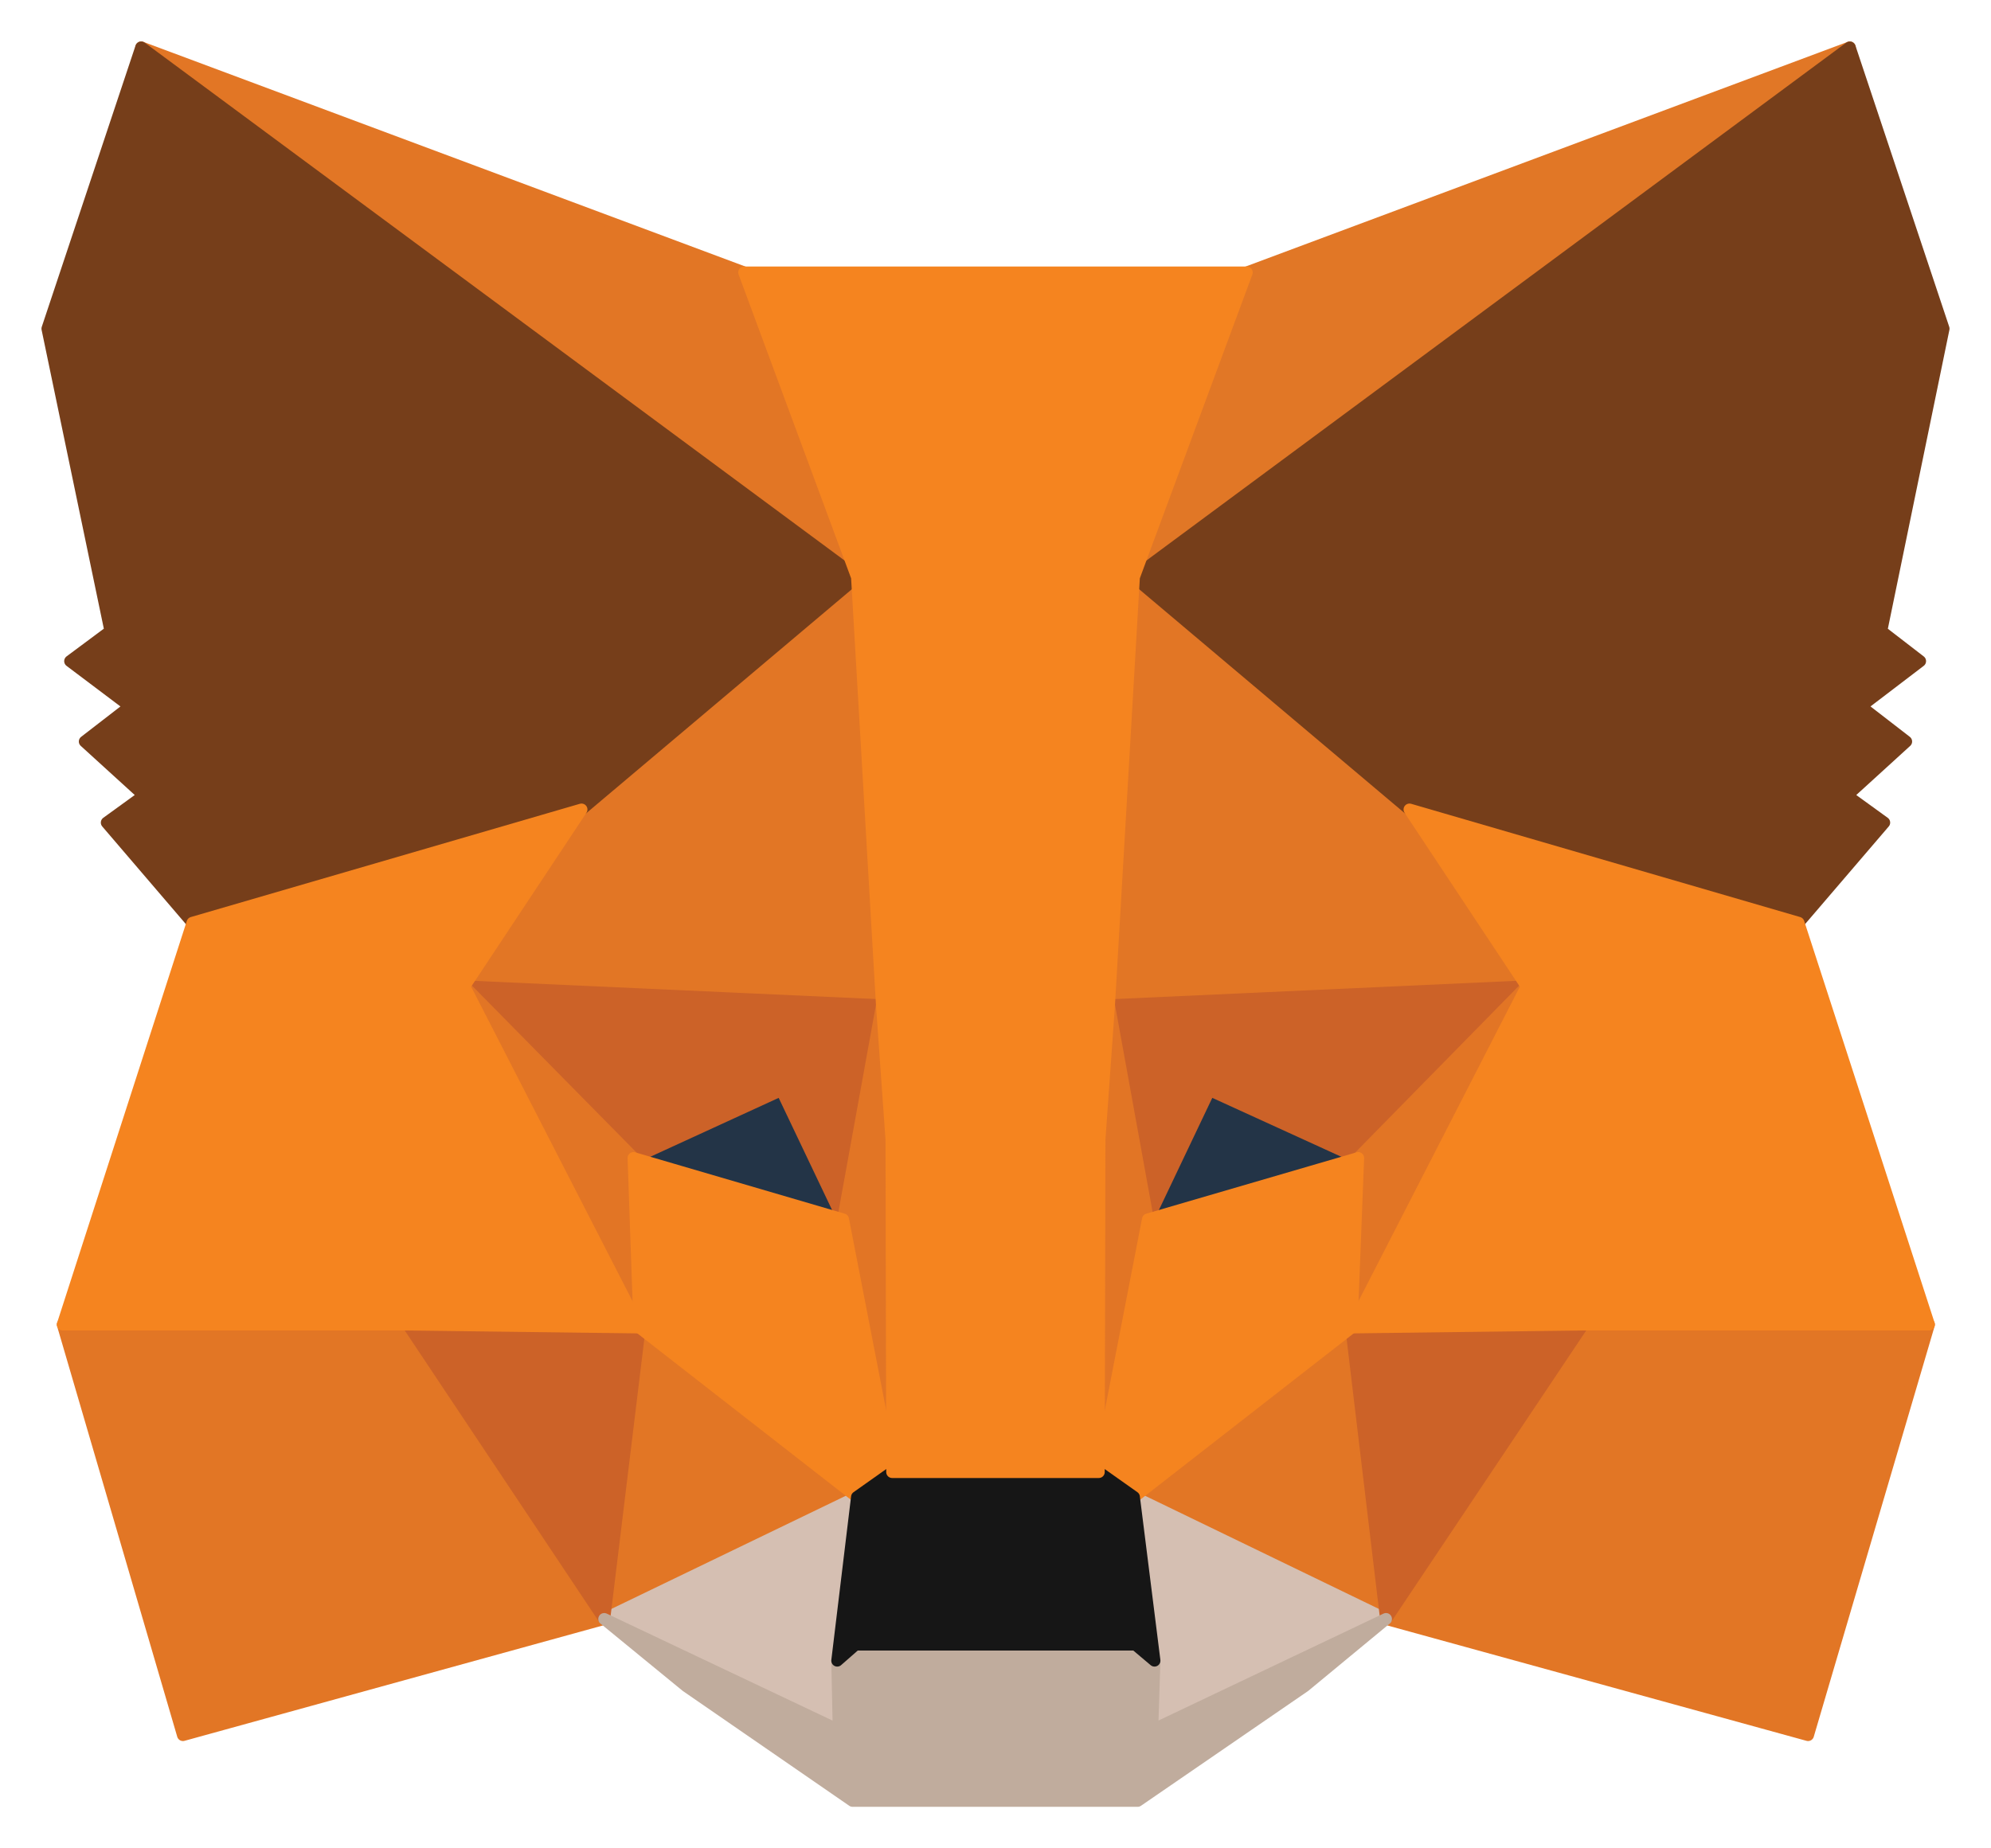 <svg width="42" height="39" viewBox="0 0 42 39" fill="none" xmlns="http://www.w3.org/2000/svg">
<path d="M39.022 1L23.395 12.562L26.301 5.748L39.022 1Z" fill="#E17726" stroke="#E17726" stroke-width="0.25" stroke-linecap="round" stroke-linejoin="round"/>
<path d="M2.979 1L18.465 12.67L15.699 5.748L2.979 1Z" fill="#E27625" stroke="#E27625" stroke-width="0.25" stroke-linecap="round" stroke-linejoin="round"/>
<path d="M33.396 27.809L29.238 34.16L38.141 36.611L40.691 27.947L33.396 27.809Z" fill="#E27625" stroke="#E27625" stroke-width="0.25" stroke-linecap="round" stroke-linejoin="round"/>
<path d="M1.324 27.947L3.859 36.611L12.746 34.16L8.604 27.809L1.324 27.947Z" fill="#E27625" stroke="#E27625" stroke-width="0.25" stroke-linecap="round" stroke-linejoin="round"/>
<path d="M12.267 17.08L9.794 20.811L18.604 21.211L18.31 11.73L12.267 17.08Z" fill="#E27625" stroke="#E27625" stroke-width="0.25" stroke-linecap="round" stroke-linejoin="round"/>
<path d="M29.732 17.078L23.596 11.621L23.395 21.21L32.205 20.809L29.732 17.078Z" fill="#E27625" stroke="#E27625" stroke-width="0.25" stroke-linecap="round" stroke-linejoin="round"/>
<path d="M12.746 34.161L18.078 31.586L13.488 28.01L12.746 34.161Z" fill="#E27625" stroke="#E27625" stroke-width="0.25" stroke-linecap="round" stroke-linejoin="round"/>
<path d="M23.921 31.586L29.238 34.161L28.511 28.01L23.921 31.586Z" fill="#E27625" stroke="#E27625" stroke-width="0.25" stroke-linecap="round" stroke-linejoin="round"/>
<path d="M29.238 34.16L23.921 31.586L24.354 35.039L24.307 36.504L29.238 34.16Z" fill="#D5BFB2" stroke="#D5BFB2" stroke-width="0.25" stroke-linecap="round" stroke-linejoin="round"/>
<path d="M12.746 34.16L17.692 36.504L17.661 35.039L18.078 31.586L12.746 34.16Z" fill="#D5BFB2" stroke="#D5BFB2" stroke-width="0.25" stroke-linecap="round" stroke-linejoin="round"/>
<path d="M17.785 25.727L13.364 24.432L16.486 22.998L17.785 25.727Z" fill="#233447" stroke="#233447" stroke-width="0.25" stroke-linecap="round" stroke-linejoin="round"/>
<path d="M24.215 25.727L25.513 22.998L28.651 24.432L24.215 25.727Z" fill="#233447" stroke="#233447" stroke-width="0.25" stroke-linecap="round" stroke-linejoin="round"/>
<path d="M12.747 34.16L13.52 27.809L8.604 27.947L12.747 34.16Z" fill="#CC6228" stroke="#CC6228" stroke-width="0.25" stroke-linecap="round" stroke-linejoin="round"/>
<path d="M28.48 27.809L29.238 34.16L33.395 27.947L28.48 27.809Z" fill="#CC6228" stroke="#CC6228" stroke-width="0.25" stroke-linecap="round" stroke-linejoin="round"/>
<path d="M32.205 20.811L23.395 21.211L24.215 25.728L25.513 23L28.651 24.433L32.205 20.811Z" fill="#CC6228" stroke="#CC6228" stroke-width="0.25" stroke-linecap="round" stroke-linejoin="round"/>
<path d="M13.364 24.433L16.486 23L17.785 25.728L18.604 21.211L9.794 20.811L13.364 24.433Z" fill="#CC6228" stroke="#CC6228" stroke-width="0.25" stroke-linecap="round" stroke-linejoin="round"/>
<path d="M9.795 20.811L13.489 28.01L13.365 24.433L9.795 20.811Z" fill="#E27525" stroke="#E27525" stroke-width="0.25" stroke-linecap="round" stroke-linejoin="round"/>
<path d="M28.651 24.433L28.512 28.01L32.206 20.811L28.651 24.433Z" fill="#E27525" stroke="#E27525" stroke-width="0.25" stroke-linecap="round" stroke-linejoin="round"/>
<path d="M18.604 21.211L17.785 25.728L18.821 31.062L19.053 24.032L18.604 21.211Z" fill="#E27525" stroke="#E27525" stroke-width="0.25" stroke-linecap="round" stroke-linejoin="round"/>
<path d="M23.396 21.211L22.963 24.017L23.179 31.062L24.215 25.728L23.396 21.211Z" fill="#E27525" stroke="#E27525" stroke-width="0.25" stroke-linecap="round" stroke-linejoin="round"/>
<path d="M24.215 25.729L23.18 31.062L23.922 31.587L28.512 28.01L28.651 24.434L24.215 25.729Z" fill="#F5841F" stroke="#F5841F" stroke-width="0.25" stroke-linecap="round" stroke-linejoin="round"/>
<path d="M13.364 24.434L13.488 28.01L18.078 31.587L18.82 31.062L17.785 25.729L13.364 24.434Z" fill="#F5841F" stroke="#F5841F" stroke-width="0.25" stroke-linecap="round" stroke-linejoin="round"/>
<path d="M24.307 36.504L24.354 35.039L23.952 34.7H18.047L17.661 35.039L17.692 36.504L12.746 34.16L14.477 35.578L17.986 37.999H23.998L27.522 35.578L29.238 34.16L24.307 36.504Z" fill="#C0AC9D" stroke="#C0AC9D" stroke-width="0.25" stroke-linecap="round" stroke-linejoin="round"/>
<path d="M23.921 31.587L23.179 31.062H18.82L18.078 31.587L17.661 35.04L18.048 34.701H23.952L24.354 35.04L23.921 31.587Z" fill="#161616" stroke="#161616" stroke-width="0.25" stroke-linecap="round" stroke-linejoin="round"/>
<path d="M39.686 13.318L41 6.935L39.021 1L23.921 12.177L29.732 17.079L37.939 19.469L39.748 17.357L38.96 16.786L40.211 15.646L39.253 14.905L40.505 13.95L39.686 13.318Z" fill="#763E1A" stroke="#763E1A" stroke-width="0.25" stroke-linecap="round" stroke-linejoin="round"/>
<path d="M1 6.935L2.329 13.318L1.479 13.95L2.747 14.905L1.788 15.646L3.04 16.786L2.252 17.357L4.06 19.469L12.268 17.079L18.079 12.177L2.978 1L1 6.935Z" fill="#763E1A" stroke="#763E1A" stroke-width="0.25" stroke-linecap="round" stroke-linejoin="round"/>
<path d="M37.94 19.47L29.733 17.08L32.206 20.811L28.512 28.01L33.396 27.948H40.691L37.94 19.47Z" fill="#F5841F" stroke="#F5841F" stroke-width="0.25" stroke-linecap="round" stroke-linejoin="round"/>
<path d="M12.267 17.08L4.06 19.47L1.324 27.948H8.604L13.488 28.01L9.794 20.811L12.267 17.08Z" fill="#F5841F" stroke="#F5841F" stroke-width="0.25" stroke-linecap="round" stroke-linejoin="round"/>
<path d="M23.395 21.21L23.921 12.177L26.301 5.748H15.698L18.078 12.177L18.604 21.21L18.805 24.047L18.82 31.061H23.179L23.194 24.047L23.395 21.21Z" fill="#F5841F" stroke="#F5841F" stroke-width="0.25" stroke-linecap="round" stroke-linejoin="round"/>
</svg>
